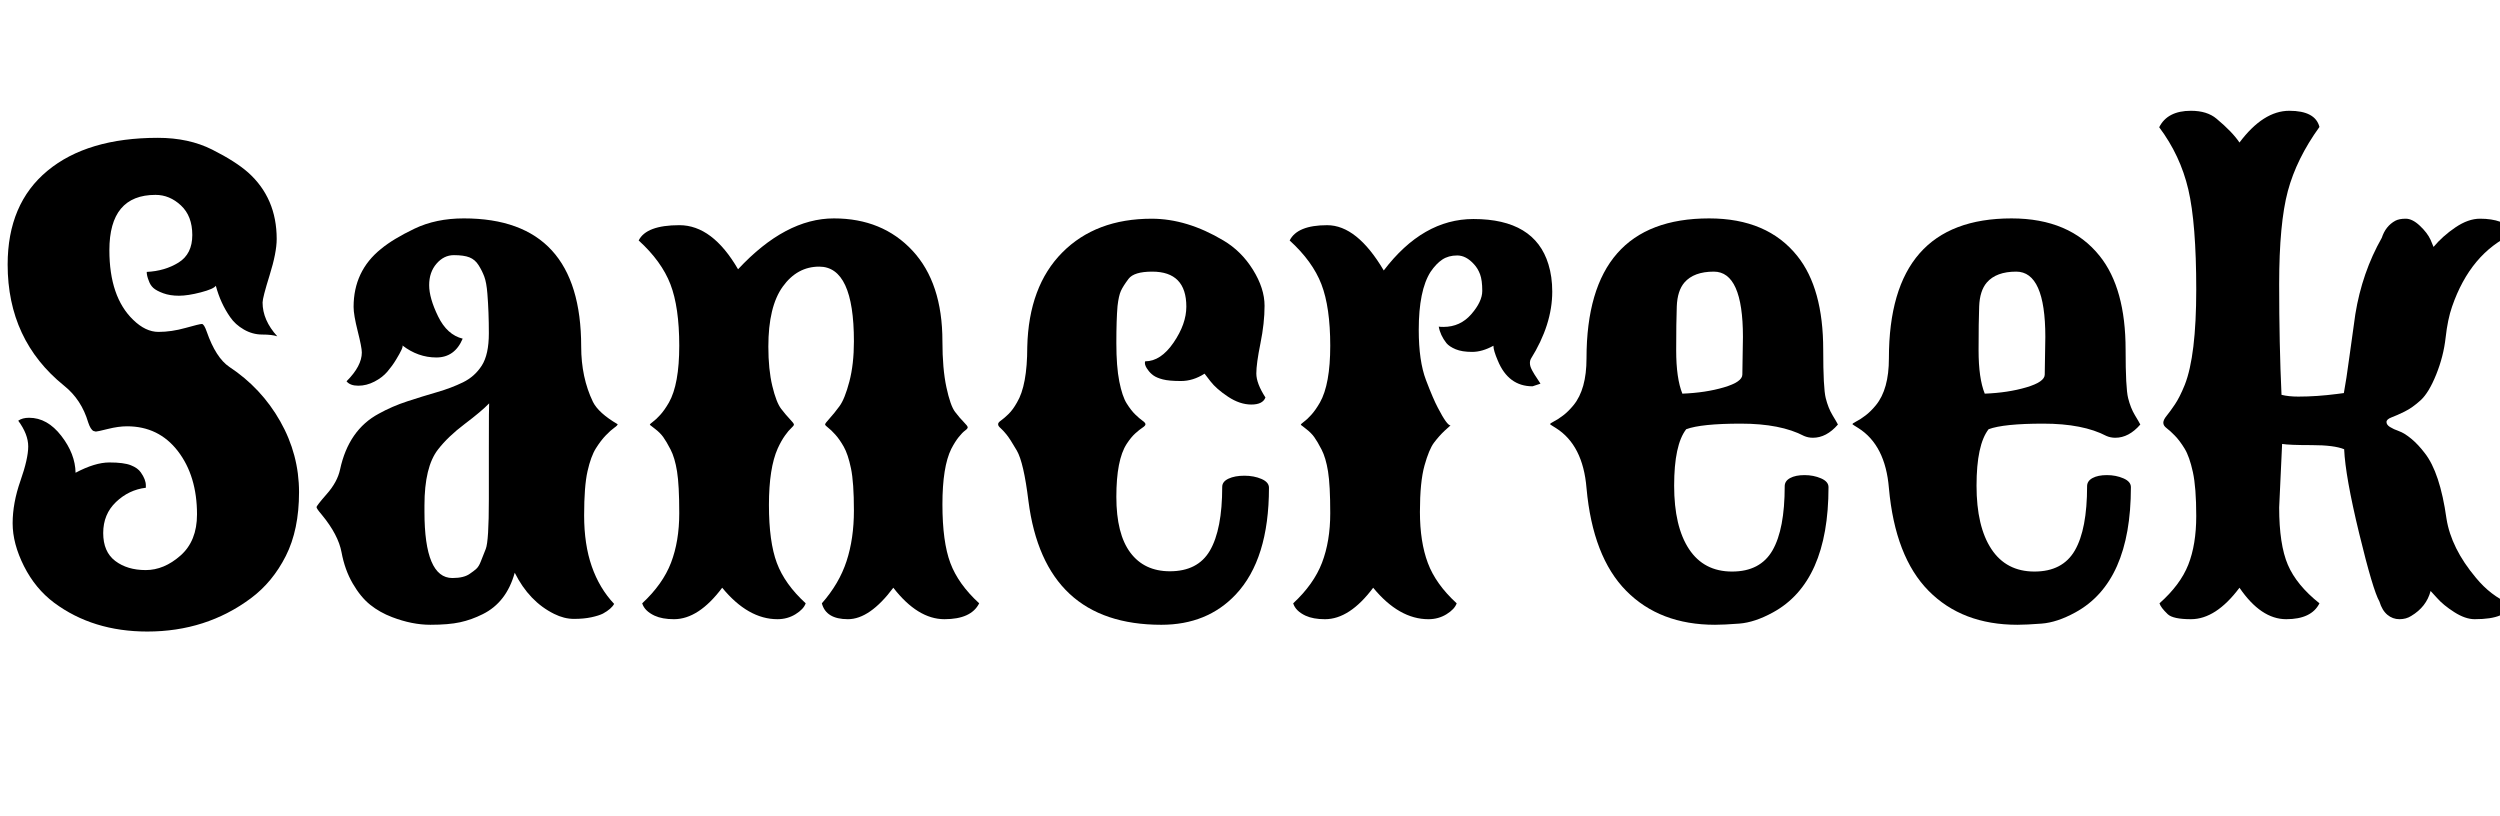 <svg width="68.016" height="22.203" viewBox="0 0 68.016 22.203" xmlns="http://www.w3.org/2000/svg"><path transform="translate(0 16.438) scale(.008 -.008)" d="m670 305q0 131-65 215.5t-173 84.5q-29 0-65-9t-41-9l-8 2q-10 5-18 29-23 78-82 125-192 155-192 412 0 207 135.5 319t375.5 112q105 0 184.5-40t122.5-78q97-87 97-226 0-46-24-123t-24-93q0-60 50-115-18 6-51 6t-62.5 17-46.5 42q-33 47-49 107-7-11-51-22.5t-74.5-11.5-53.5 8.5-33.5 18-15.5 24.5q-7 17-7 30 62 3 108.5 32t46.5 93.5-38.5 100.5-86.5 36q-157 0-157-188 0-159 81-237 42-41 86-41t92 13.5 55.5 13.5 16.5-26q31-89 77-120 109-72 173-185t64-241-45-217-119-144q-152-113-352-113-185 0-317 98-64 48-102.5 124.5t-38.5 145.5 26.5 144.5 26.5 117-34 87.5q14 10 37 10 62 0 109.5-61.5t48.5-125.5q66 35 115 35t73-9.5 34-24.5q17-24 17-44v-8q-58-7-101.5-48.5t-43.5-105.5 41-95 103.5-31 118.5 49.5 56 139.5z"/><path transform="translate(8.148 16.438) scale(.008 -.008)" d="m732 107q-28-101-109-141-38-19-77-27.5t-101-8.5-130 26q-42 16-74.5 42t-59.5 72.5-38 106-67 127.5q-18 21-18 26t35.5 45.5 44.5 82.5q29 135 132 190 45 25 97 42t100.5 31 88.5 33.5 64 57 24 110-5 134.5q-3 38-10.5 58t-19.5 39-31 26.5-53 7.5-59-29-25-73 30.5-106.5 83.5-75.5q-27-64-89.5-64t-115.5 41q5-5-22-49-12-20-29-40t-44-34-55-14-40 15q52 52 52 98 0 17-14 72.5t-14 82.5q0 122 93 197 41 34 114 69t168 35q399 0 399-436 0-105 40-188 19-38 84-76 0-4-11.5-12t-28.5-25.5-34-44.5-28.5-78-11.5-150 26-173.5 76-127.5q-9-17-38-33-14-7-39.5-12.5t-59-5.5-67.5 17q-85 42-134 140zm-307 207q0-225 95-225 40 0 60 15 12 8 21 16t15.5 25 17 43 10.5 169q0 0 0 173 0 153 1 153-26-27-83-70t-91-87q-46-59-46-190z"/><path transform="translate(17 16.438) scale(.008 -.008)" d="m385 1139q161 173 326 173t267-109.5 102-308.5q0-93 13.5-156t29.5-84 29.5-34.5 13.5-18-9-11-21.5-22-25.5-40.5q-30-61-30-188.5t27-199.5 98-137q-27-54-118-54t-174 107q-80-107-154.5-107t-88.5 54q59 67 84 143.5t25 172-10 143.5-24.5 73.5-29 41.5-24.5 23.5-10 11 15.5 20.5 33.5 41.5 33.5 83.5 15.5 137q0 254-118 254-75 0-124-68t-49-204q0-78 13.5-134t30-77.5 30-35.5 13.5-18-9-12-21.5-25.5-24.5-43.5q-30-67-30-192.5t27-197.5 98-137q-7-20-34.5-37t-61.5-17q-100 0-188 107-80-107-164-107-40 0-66 12-34 16-42 42 70 65 98 138t28 168.5-7.5 142-22 74.5-25 42.5-27.5 27.5-18 14q0 3 10.5 10.5t25 23.5 29.5 42q35 62 35 193t-30 209-108 149q26 52 138.5 52t199.5-150z"/><path transform="translate(26.836 16.438) scale(.008 -.008)" d="m949 703q-9-24-48-24t-79 26.5-60 52.5l-20 26q-39-25-80-25t-62 5.5-32 13.5-18 18q-11 14-11 25l1 5q53 0 96.5 63.5t43.5 122.5q0 119-116 119-62 0-80.5-24.5t-26-41-11.5-51.5q-4-46-4-126t10-130.5 25-74.5 29.5-38 24.5-21 10-12-10-11.5-24.5-19.5-29.5-36q-35-54-35-180t47.5-189.5 134.5-63.5q95 0 136 70 42 72 42 217 0 18 21.5 28t54 10 58-11 25.5-30q0-243-113-363-97-103-253-103-398 0-452 421-16 131-39.5 171.5t-35.5 55-20 21.5-8 12v2q0 5 10 12t25 21.5 29 39.5q35 58 35 189 5 206 119 321t304 115q120 0 244-74 61-36 100.5-99.5t39.5-122.5-14-128-14-102.5 31-81.5z"/><path transform="translate(34.711 16.438) scale(.008 -.008)" d="m900 750-27-9q-82 0-118 87-15 35-15 50v1q-38-21-72.5-21t-56 9-31.5 21q-21 27-26 56 5-1 16-1 57 0 94.5 43t37.5 79.5-7.5 56.5-20.5 34q-27 30-57 30t-51-14-40-42q-40-63-40-197 0-106 24.5-170.5t40.5-94.5q31-60 43-60l-20-18q-19-18-36-40.5t-32.5-78-15.5-157.5 27-174 98-137q-7-20-34.5-37t-61.5-17q-100 0-188 107-80-107-164-107-40 0-66 12-34 16-42 42 70 65 98 138t28 168.5-7.5 142-22 74.5-25 42.5-27.5 27.5-18 14q0 3 10.5 10.5t25 23.5 29.5 42q35 62 35 193t-30 209-108 149q26 52 127.5 52t192.5-154q133 175 305 175 208 0 255-154 13-42 13-93 0-112-73-229-3-6-3-13t2-13 6-13.5 7.5-13 10.5-16 10-15.5z"/><path transform="translate(41.867 16.438) scale(.008 -.008)" d="m836 401q0 18 18.5 28t49 10 56-11 25.5-30q0-323-189-426-62-34-114.5-38t-82.5-4q-188 0-302 115.5t-135 349.5q-12 146-104 204-18 11-20 13 0 3 13 9.5t31 20 36 35.5q44 54 44 159 0 476 417 476 198 0 300-128 88-110 88-319 0-130 8.5-164t23-58 18.5-32q-39-45-85-45-16 0-30 6-80 42-215 42t-186-19q-41-53-41-192t50.5-215.5 146.5-76.5 137.5 72 41.5 218zm-144 380 2 128q0 222-99 222-68 0-100-37-24-28-26-81.5t-2-149 21-147.5q79 3 141.5 21.5t62.5 43.5z"/><path transform="translate(50.094 16.438) scale(.008 -.008)" d="m836 401q0 18 18.5 28t49 10 56-11 25.5-30q0-323-189-426-62-34-114.5-38t-82.5-4q-188 0-302 115.5t-135 349.5q-12 146-104 204-18 11-20 13 0 3 13 9.5t31 20 36 35.5q44 54 44 159 0 476 417 476 198 0 300-128 88-110 88-319 0-130 8.5-164t23-58 18.5-32q-39-45-85-45-16 0-30 6-80 42-215 42t-186-19q-41-53-41-192t50.5-215.5 146.5-76.5 137.5 72 41.5 218zm-144 380 2 128q0 222-99 222-68 0-100-37-24-28-26-81.5t-2-149 21-147.5q79 3 141.5 21.5t62.5 43.5z"/><path transform="translate(58.32 16.438) scale(.008 -.008)" d="m326 1570q81 108 169.5 108t102.5-55q-78-108-107.5-218t-29.5-316.5 8-376.5q24-6 57-6 63 0 132 9l23 3q8 42 19.5 128t19.5 140q23 142 90 260 13 40 46 58 13 7 35.5 7t48-24 36.5-48l10-24q31 37 74.5 66.5t83.5 29.5 69-10.5 35.5-20.5 7.5-21q-144-65-207-247-15-43-22-106t-32-125-53-87.5-54.5-38.5-44-19.5-17.5-16 12-17 30.5-14 42-26 45.5-48.5q52-66 74-223 16-101 100-201 50-61 116-89-7-52-120-52-32 0-69.5 24t-58.5 48l-22 24q-14-54-66-85-17-11-40-11t-41 15-27 45q-22 38-69 232t-51 286q-34 14-110.5 14t-100.5 4l-10-216q0-126 29.5-195t107.5-131q-27-54-113-54t-159 107q-80-107-165-107-61 0-79 17-24 23-28 37 71 63 98 131.5t27 165.5-11.5 149.5-28 79.5-33 44-28 25.5-11.5 18.5 11.5 24 28 38.5 33.5 66.5q39 99 39 324t-27 340.5-99 211.5q28 56 108 56 55 0 87-27 54-45 78-81z"/></svg>